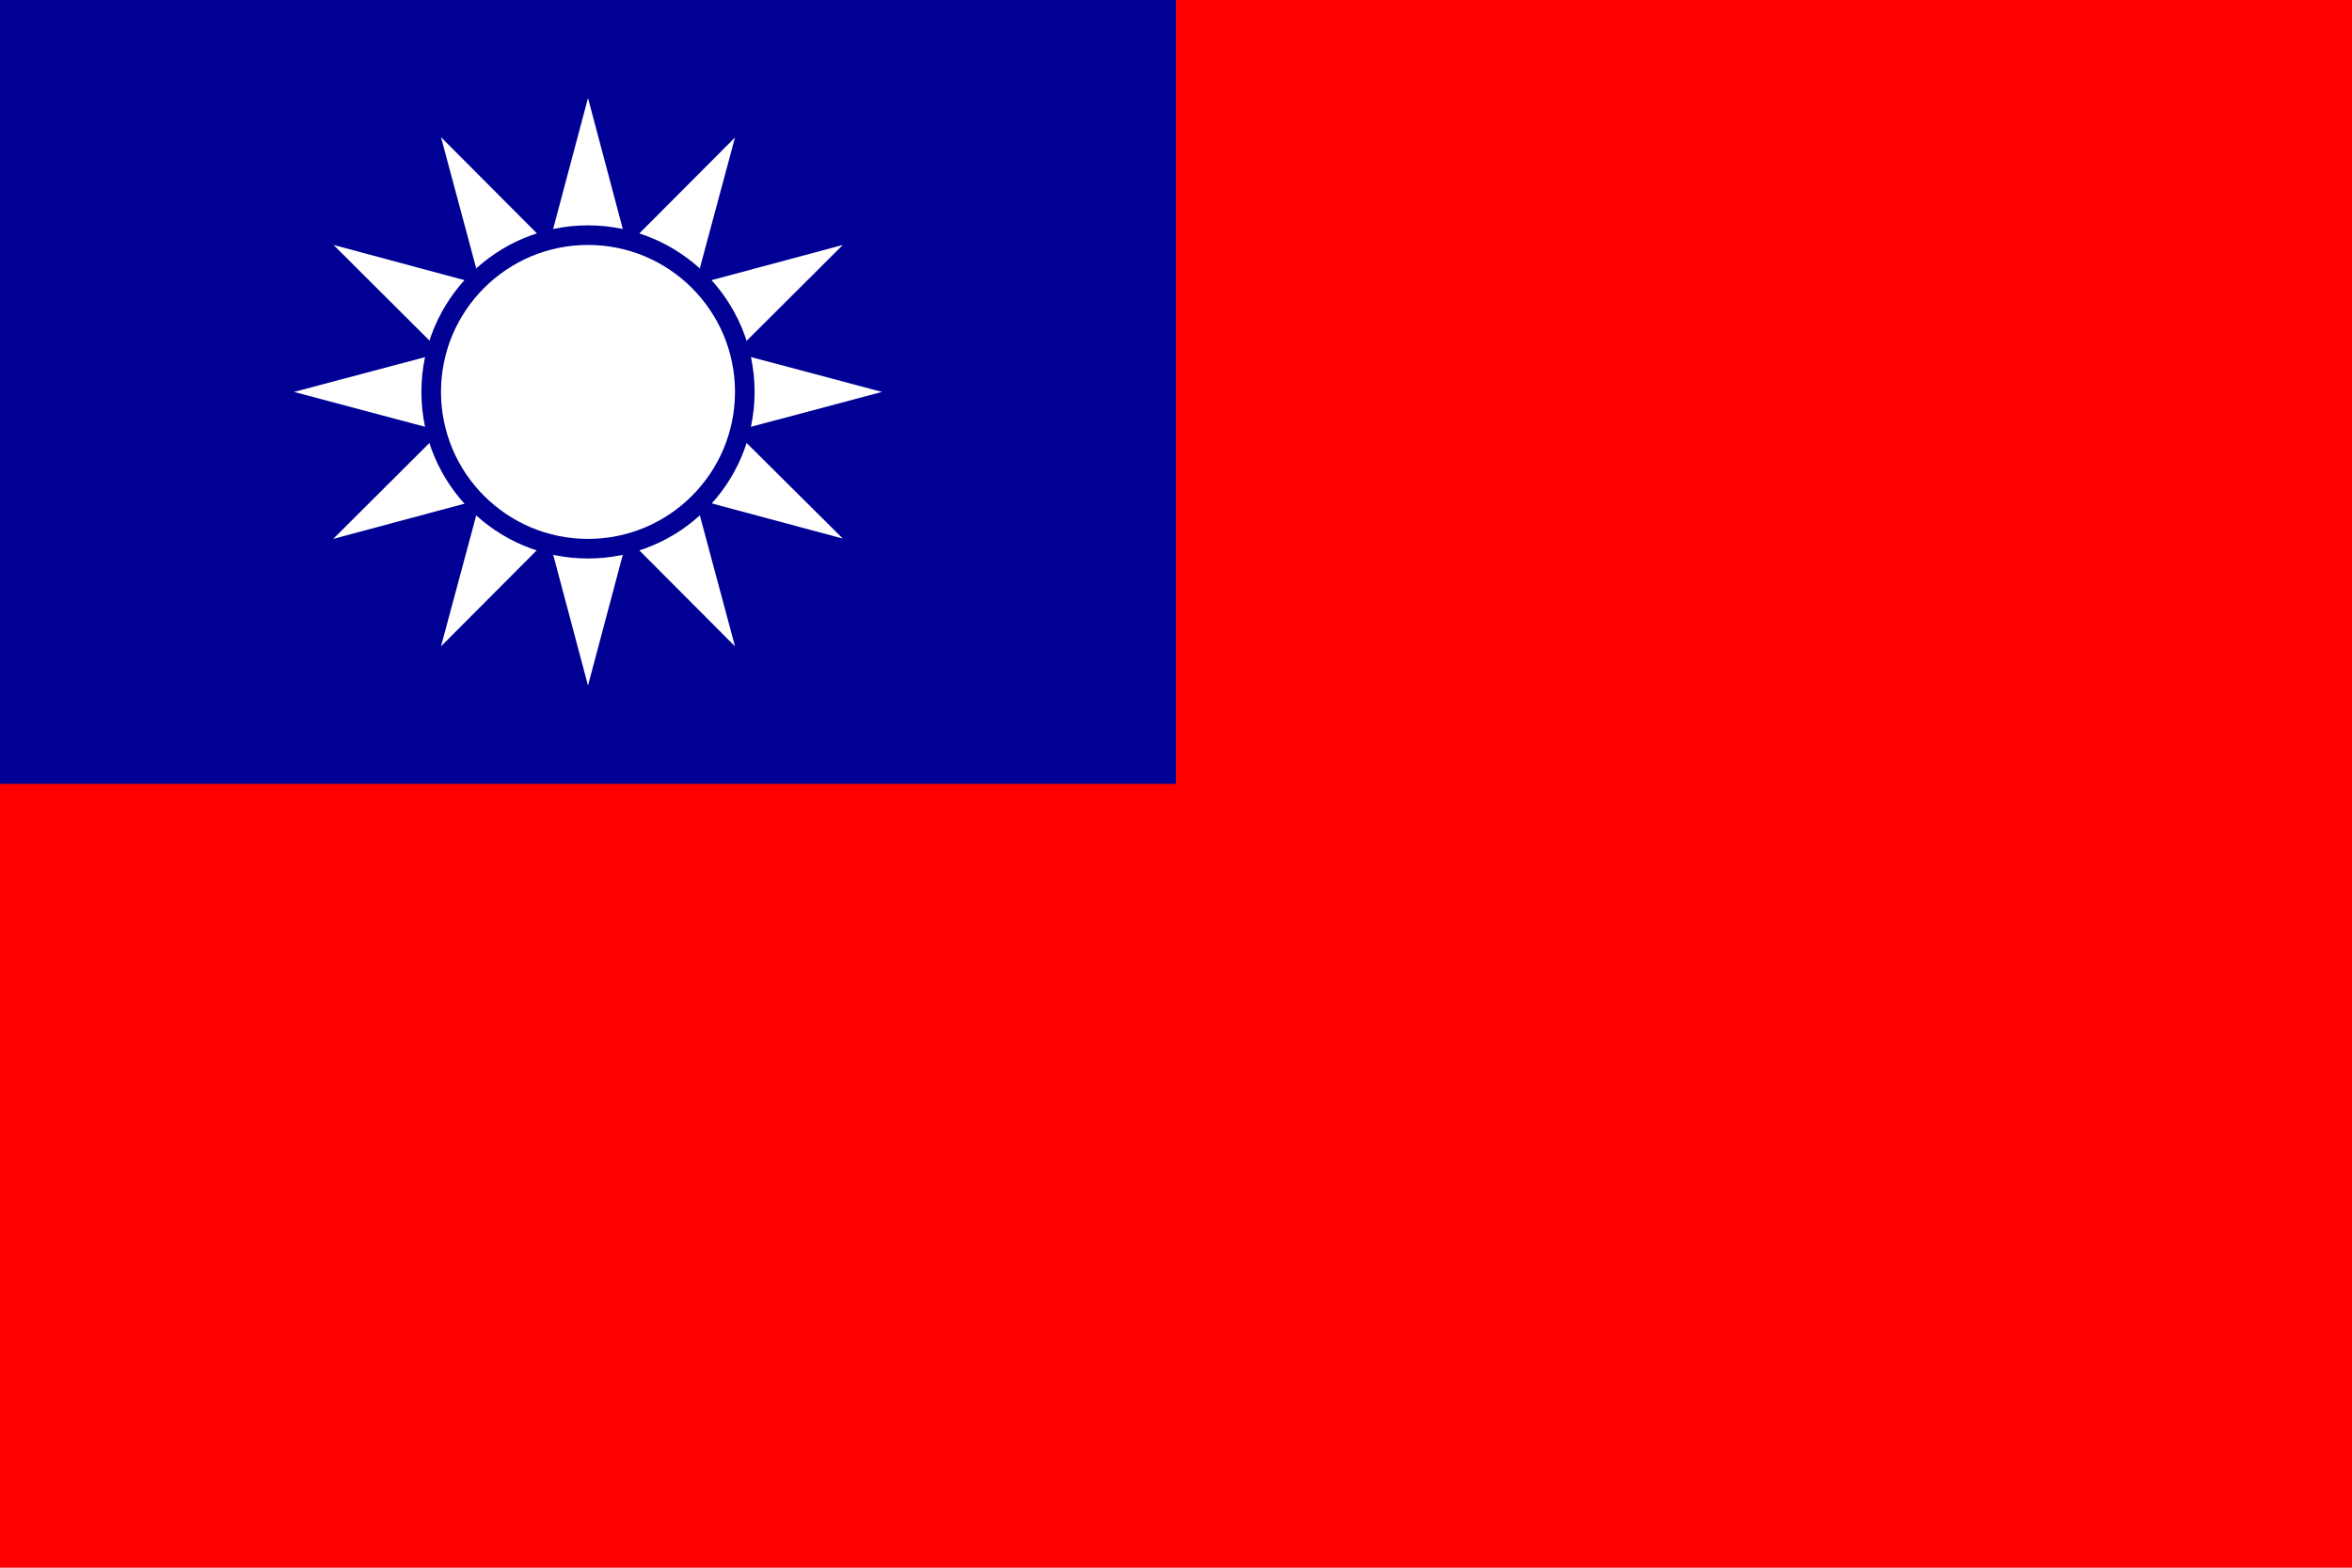 <svg xmlns="http://www.w3.org/2000/svg" viewBox="0 0 720 480">
  <path fill="#FE0000" d="M0 0h720v480H0z"/>
  <path fill="#000095" d="M0 0h360v240H0z"/>
  <path fill="#FFF" d="m224.9 132 45.1-12-45.1-12L258 75l-45.1 12.1 12.1-45-33 33.1L180 30l-12 45.1L135 42l12.1 45.1-45-12.1 33.1 33L90 120l45.1 12-33.1 33 45.1-12.1-12.1 45 33-33.1 12 45.1 12-45.1 33 33.1-12.1-45.1 45.1 12.1-33.1-32.9zM186 142.4l-6 1.6-6-1.6-6-1.6-4.4-4.4-4.4-4.4-1.6-6-1.6-6 1.6-6 1.6-6 4.4-4.4 4.4-4.4 6-1.6 6-1.6 6 1.6 6 1.6 4.4 4.4 4.4 4.4 1.6 6 1.6 6-1.6 6-1.6 6-4.4 4.4-4.4 4.4-6 1.6z"/>
  <circle cx="180" cy="120" r="51" fill="#000095"/>
  <circle cx="180" cy="120" r="45" fill="#FFF"/>
</svg>
